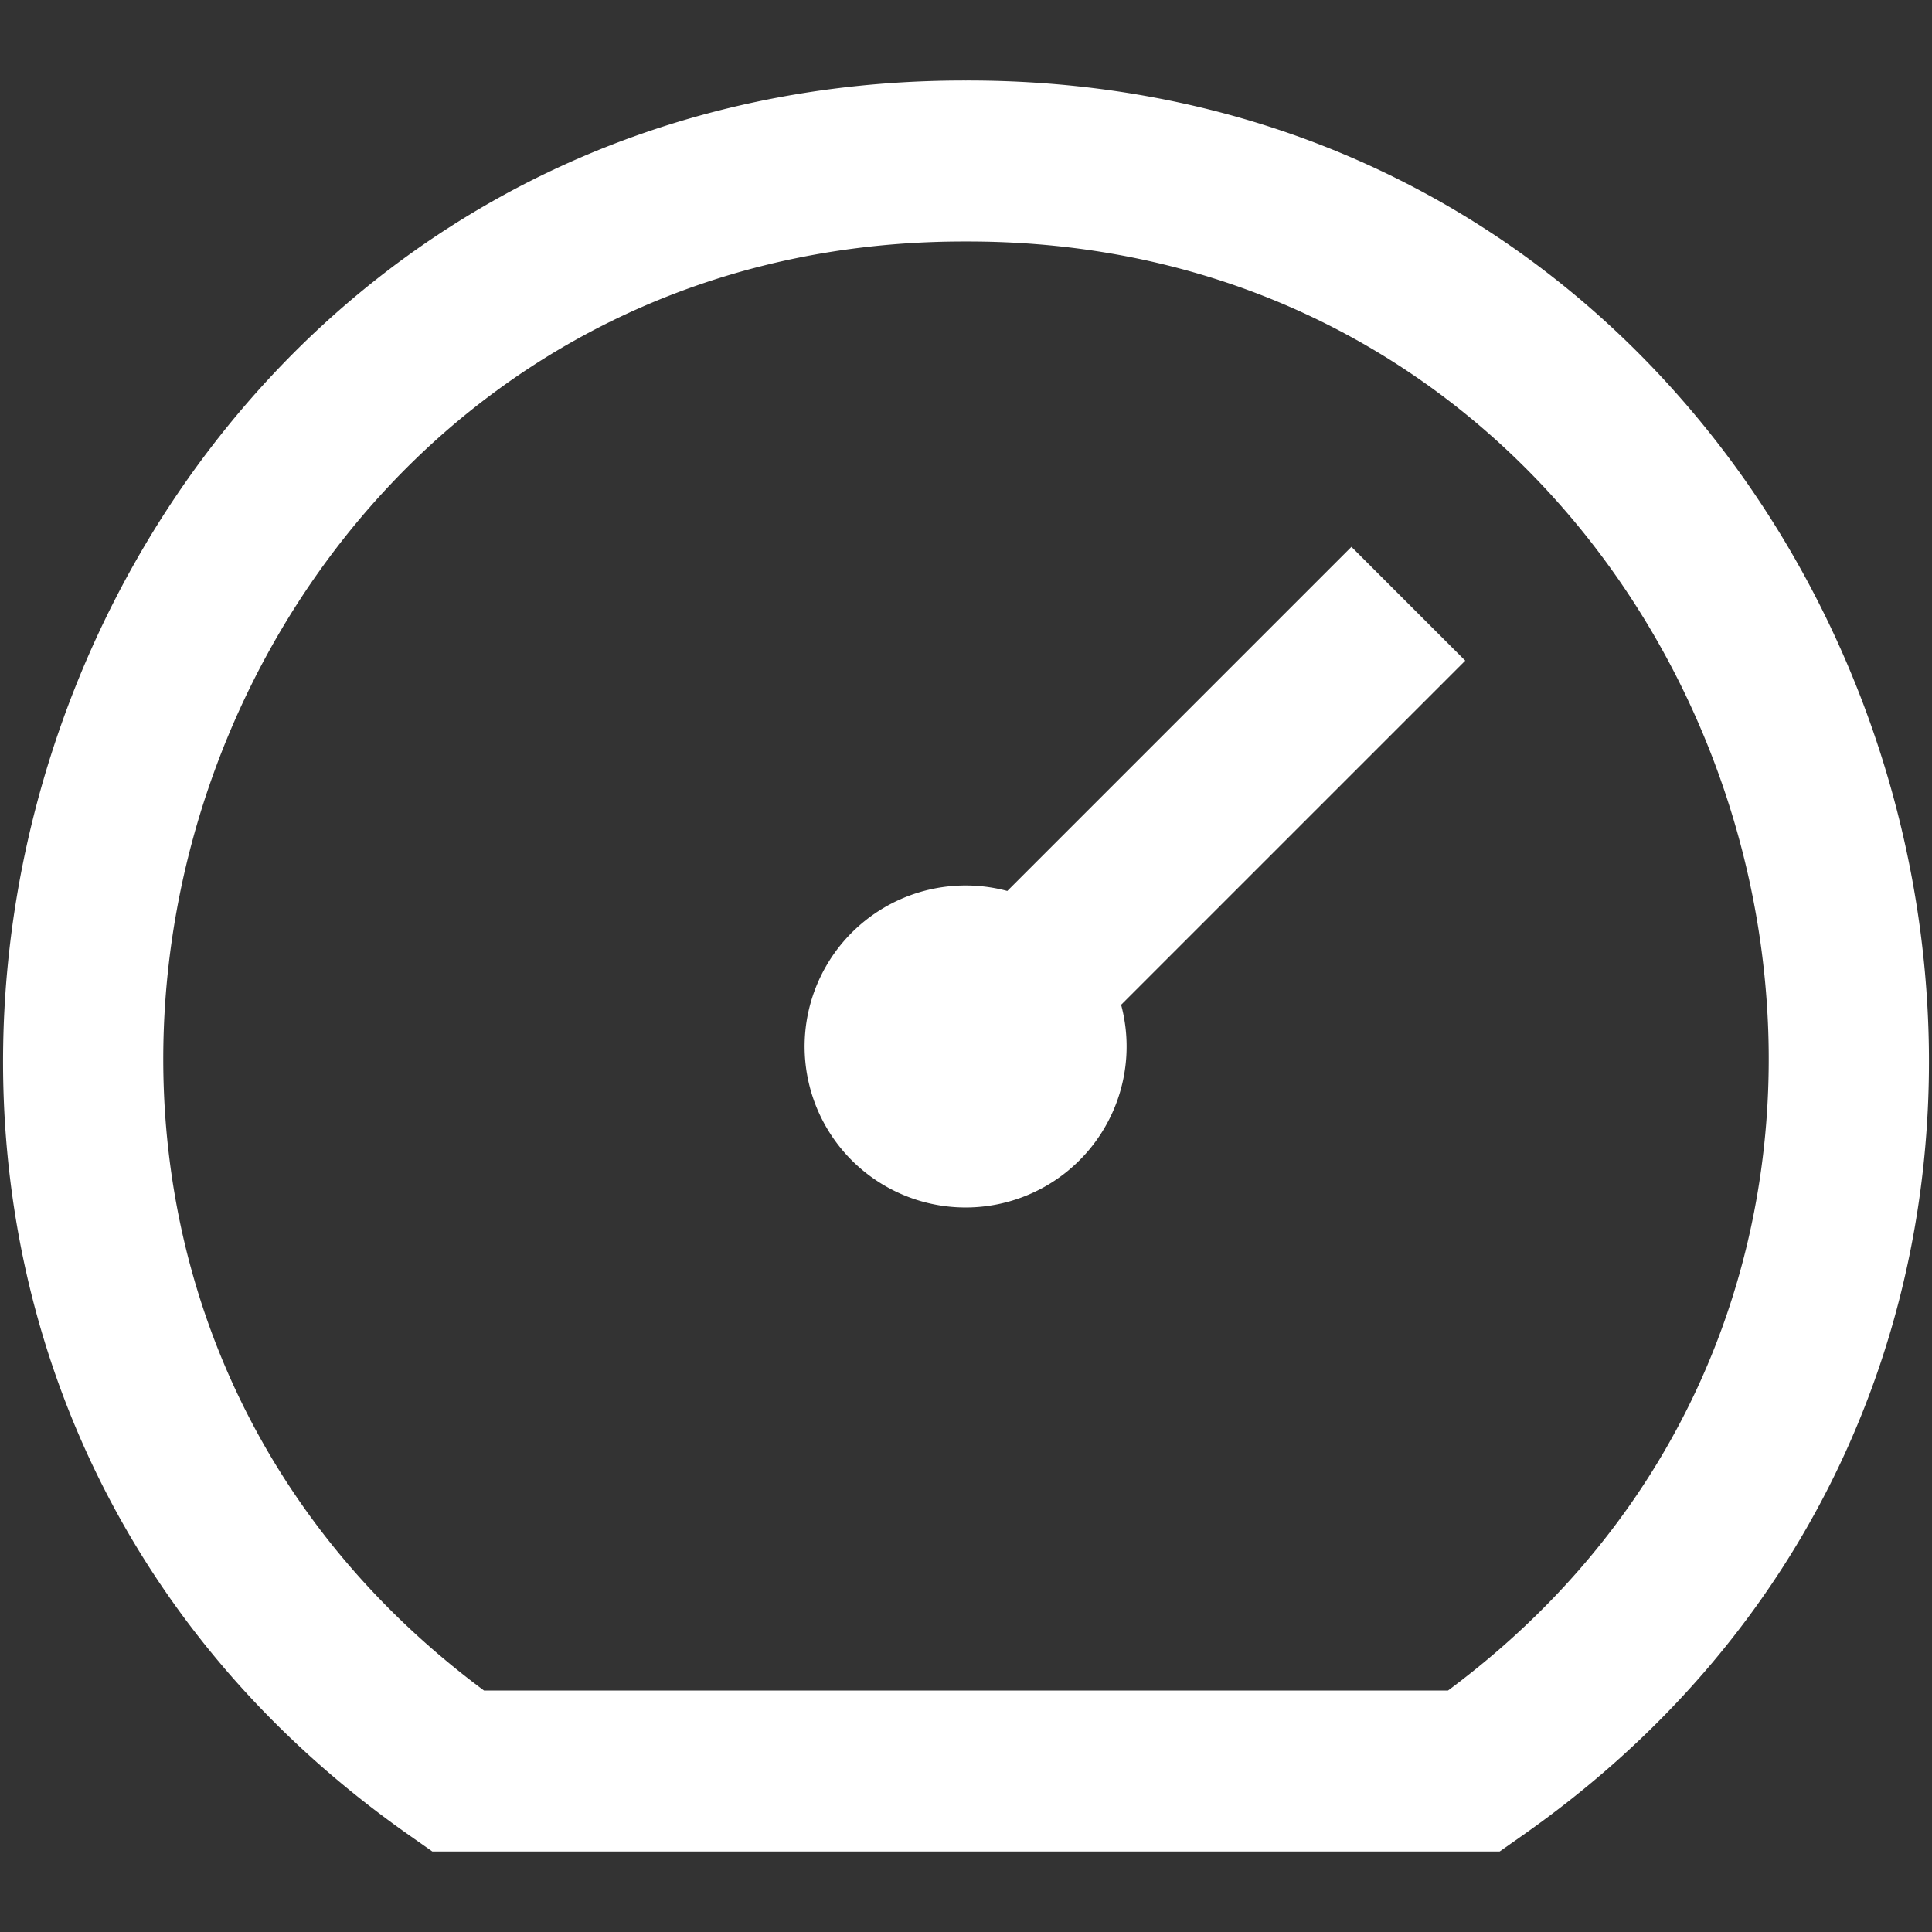 <svg xmlns="http://www.w3.org/2000/svg" id="Layer_1" data-name="Layer 1" viewBox="0 0 24 24" width="300" height="300" version="1.1" xmlns:xlink="http://www.w3.org/1999/xlink" xmlns:svgjs="http://svgjs.dev/svgjs"><rect x="0" y="0" width="24" height="24" fill="#333333" stroke="none"/><g width="100%" height="100%" transform="matrix(1,0,0,1,0,0)"><path d="M12,1C.374.982-4.414,16.17,5.112,22.818L5.371,23H18.629l.259-.182C28.418,16.166,23.621.98,12,1Zm5.988,20H6.012C-1.633,15.321,2.47,2.976,12,3,21.53,2.976,25.633,15.322,17.988,21Zm-1.2-14.207,1.414,1.414-4.275,4.275a2,2,0,1,1-1.414-1.414Z" fill="#ffffff" fill-opacity="1" data-original-color="#000000ff" stroke="none" stroke-opacity="1"/></g></svg>